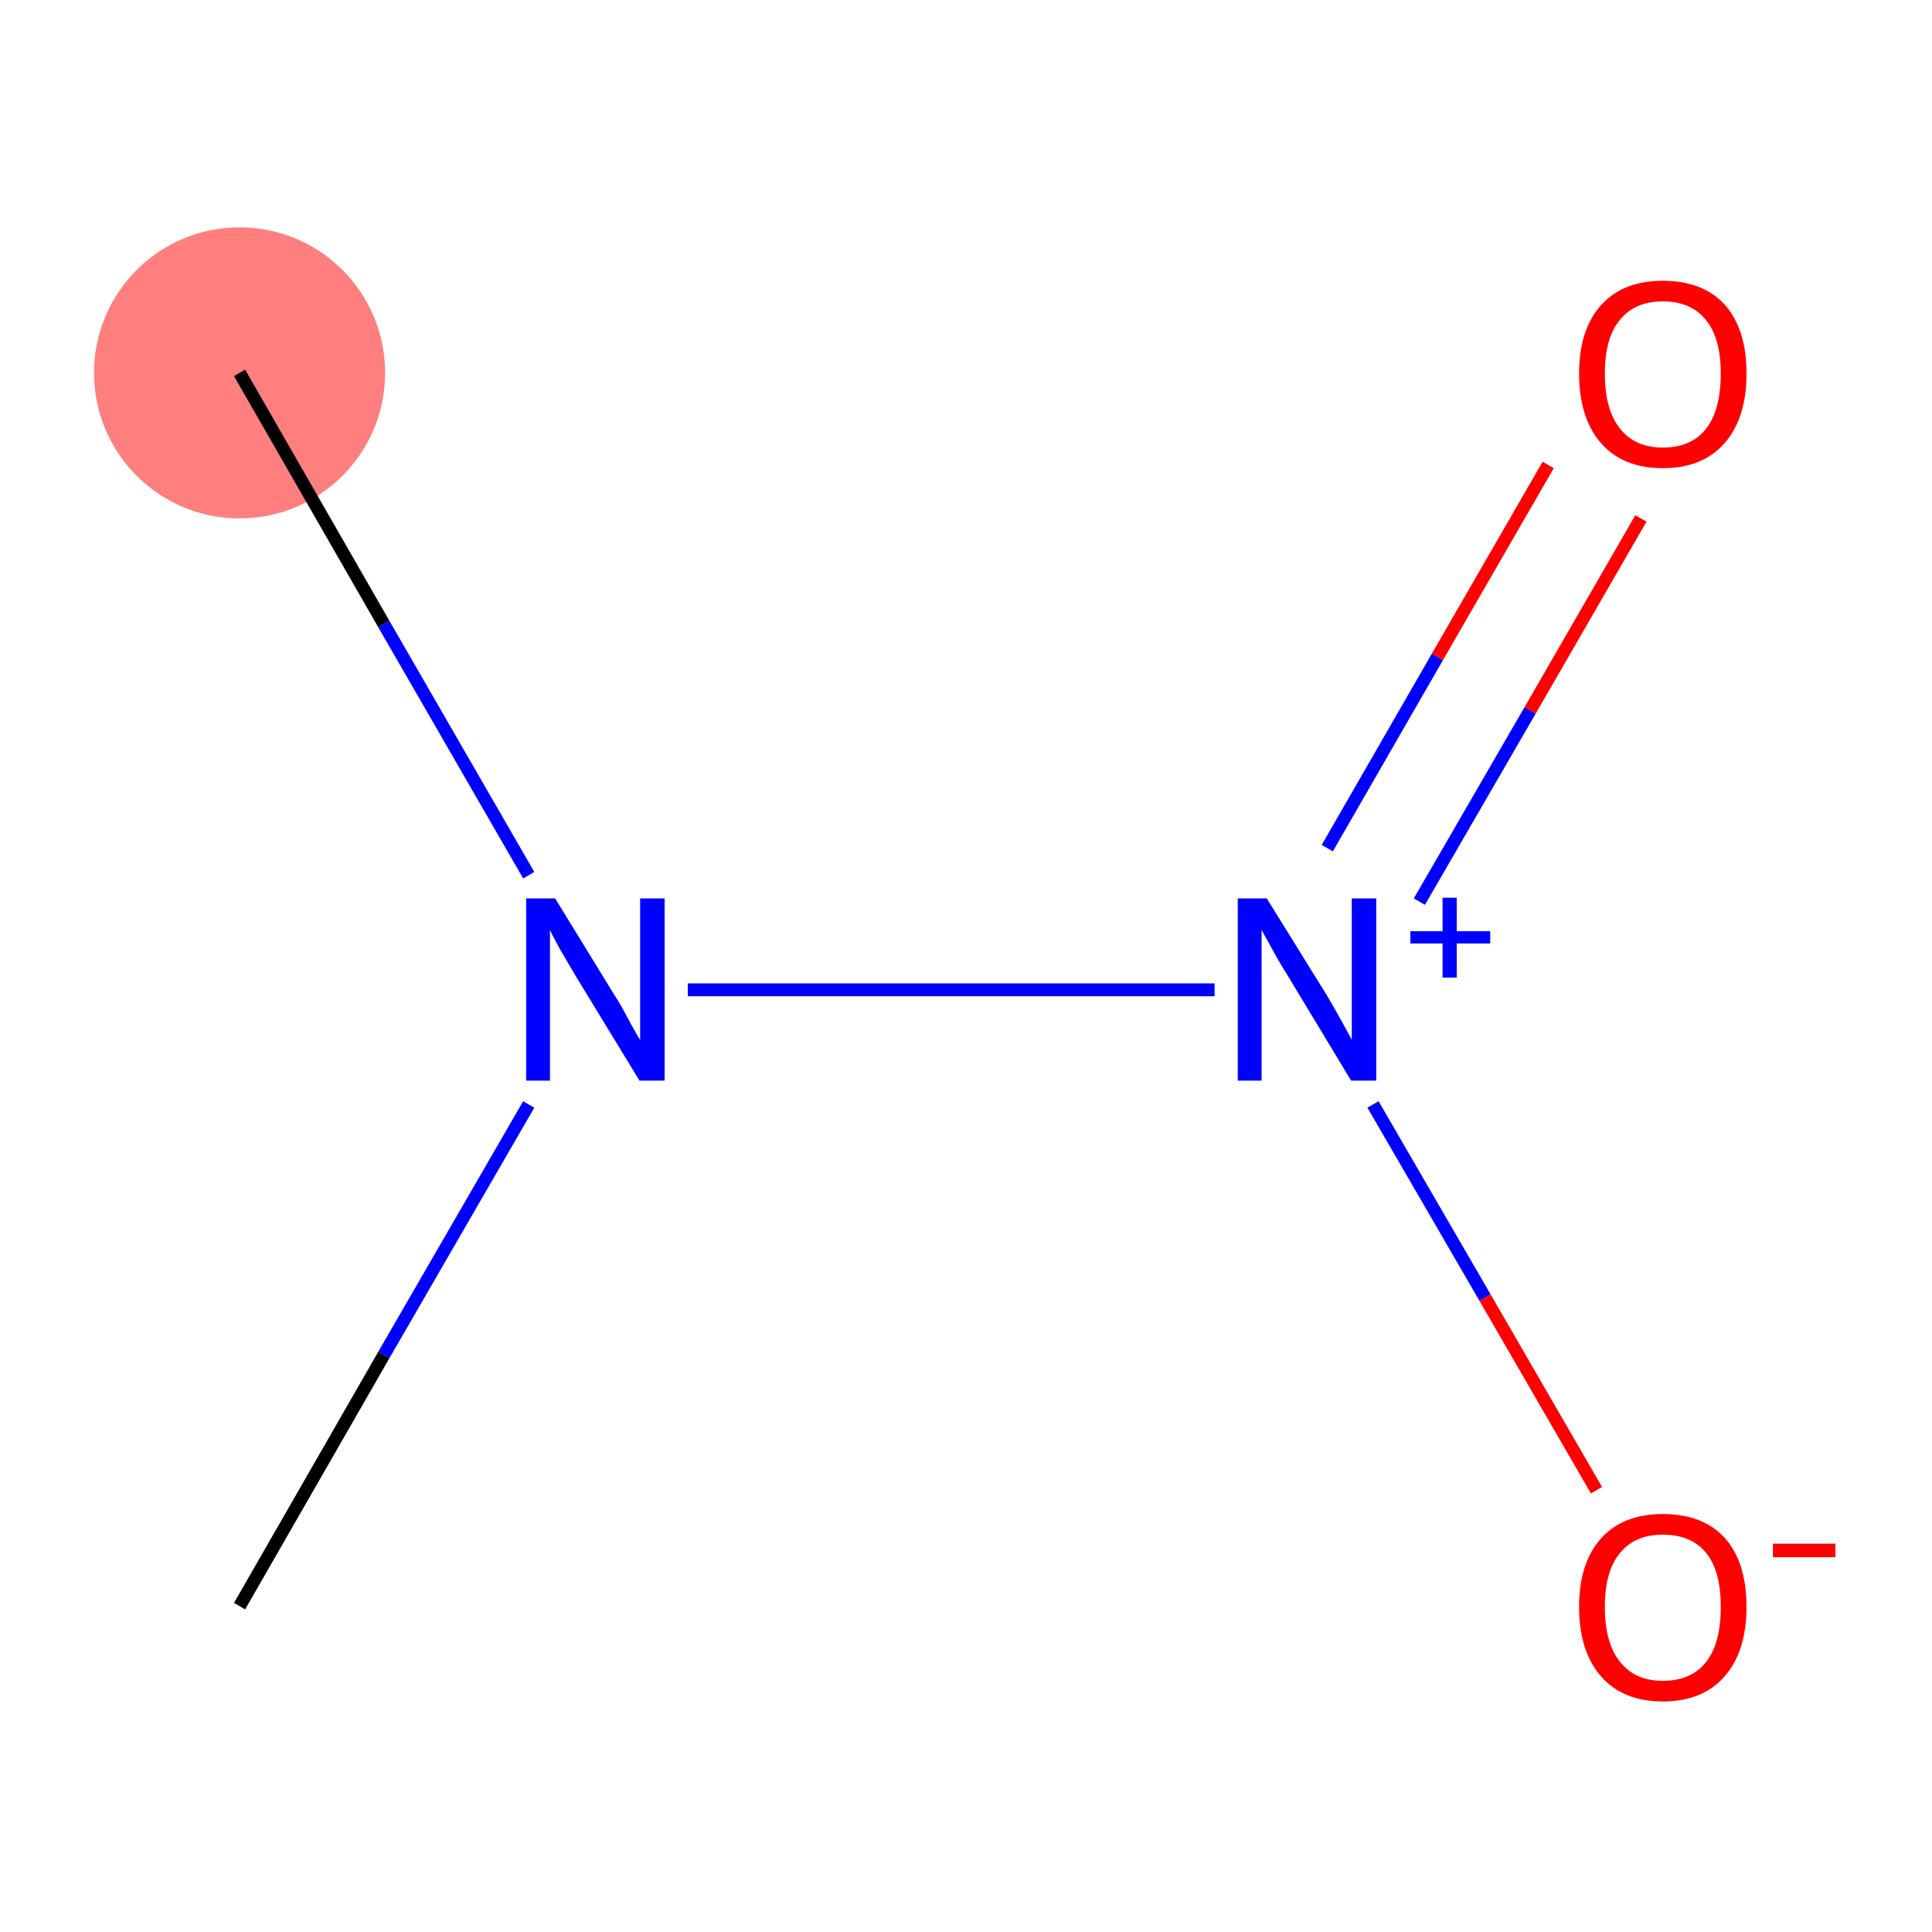 <?xml version='1.0' encoding='iso-8859-1'?>
<svg version='1.1' baseProfile='full'
              xmlns='http://www.w3.org/2000/svg'
                      xmlns:rdkit='http://www.rdkit.org/xml'
                      xmlns:xlink='http://www.w3.org/1999/xlink'
                  xml:space='preserve'
width='300px' height='300px' viewBox='0 0 300 300'>
<!-- END OF HEADER -->
<rect style='opacity:1.0;fill:#FFFFFF;stroke:none' width='300.0' height='300.0' x='0.0' y='0.0'> </rect>
<ellipse cx='37.2' cy='57.9' rx='22.1' ry='22.1' class='atom-0'  style='fill:#FF7F7F;fill-rule:evenodd;stroke:#FF7F7F;stroke-width:1.0px;stroke-linecap:butt;stroke-linejoin:miter;stroke-opacity:1' />
<path class='bond-0 atom-0 atom-1' d='M 37.2,57.9 L 59.6,96.9' style='fill:none;fill-rule:evenodd;stroke:#000000;stroke-width:2.0px;stroke-linecap:butt;stroke-linejoin:miter;stroke-opacity:1' />
<path class='bond-0 atom-0 atom-1' d='M 59.6,96.9 L 82.1,135.9' style='fill:none;fill-rule:evenodd;stroke:#0000FF;stroke-width:2.0px;stroke-linecap:butt;stroke-linejoin:miter;stroke-opacity:1' />
<path class='bond-1 atom-1 atom-2' d='M 82.1,171.5 L 59.6,210.4' style='fill:none;fill-rule:evenodd;stroke:#0000FF;stroke-width:2.0px;stroke-linecap:butt;stroke-linejoin:miter;stroke-opacity:1' />
<path class='bond-1 atom-1 atom-2' d='M 59.6,210.4 L 37.2,249.4' style='fill:none;fill-rule:evenodd;stroke:#000000;stroke-width:2.0px;stroke-linecap:butt;stroke-linejoin:miter;stroke-opacity:1' />
<path class='bond-2 atom-1 atom-3' d='M 106.8,153.7 L 188.6,153.7' style='fill:none;fill-rule:evenodd;stroke:#0000FF;stroke-width:2.0px;stroke-linecap:butt;stroke-linejoin:miter;stroke-opacity:1' />
<path class='bond-3 atom-3 atom-4' d='M 220.4,140.0 L 237.6,110.3' style='fill:none;fill-rule:evenodd;stroke:#0000FF;stroke-width:2.0px;stroke-linecap:butt;stroke-linejoin:miter;stroke-opacity:1' />
<path class='bond-3 atom-3 atom-4' d='M 237.6,110.3 L 254.8,80.5' style='fill:none;fill-rule:evenodd;stroke:#FF0000;stroke-width:2.0px;stroke-linecap:butt;stroke-linejoin:miter;stroke-opacity:1' />
<path class='bond-3 atom-3 atom-4' d='M 206.1,131.7 L 223.2,102.0' style='fill:none;fill-rule:evenodd;stroke:#0000FF;stroke-width:2.0px;stroke-linecap:butt;stroke-linejoin:miter;stroke-opacity:1' />
<path class='bond-3 atom-3 atom-4' d='M 223.2,102.0 L 240.4,72.2' style='fill:none;fill-rule:evenodd;stroke:#FF0000;stroke-width:2.0px;stroke-linecap:butt;stroke-linejoin:miter;stroke-opacity:1' />
<path class='bond-4 atom-3 atom-5' d='M 213.2,171.5 L 230.6,201.5' style='fill:none;fill-rule:evenodd;stroke:#0000FF;stroke-width:2.0px;stroke-linecap:butt;stroke-linejoin:miter;stroke-opacity:1' />
<path class='bond-4 atom-3 atom-5' d='M 230.6,201.5 L 247.9,231.4' style='fill:none;fill-rule:evenodd;stroke:#FF0000;stroke-width:2.0px;stroke-linecap:butt;stroke-linejoin:miter;stroke-opacity:1' />
<path class='atom-1' d='M 86.2 139.5
L 95.4 154.5
Q 96.4 156.0, 97.8 158.7
Q 99.3 161.4, 99.4 161.5
L 99.4 139.5
L 103.2 139.5
L 103.2 167.8
L 99.3 167.8
L 89.3 151.4
Q 88.2 149.5, 86.9 147.3
Q 85.7 145.1, 85.4 144.4
L 85.4 167.8
L 81.7 167.8
L 81.7 139.5
L 86.2 139.5
' fill='#0000FF'/>
<path class='atom-3' d='M 196.7 139.5
L 206.0 154.5
Q 206.9 156.0, 208.4 158.7
Q 209.9 161.4, 209.9 161.5
L 209.9 139.5
L 213.7 139.5
L 213.7 167.8
L 209.8 167.8
L 199.9 151.4
Q 198.7 149.5, 197.5 147.3
Q 196.3 145.1, 195.9 144.4
L 195.9 167.8
L 192.2 167.8
L 192.2 139.5
L 196.7 139.5
' fill='#0000FF'/>
<path class='atom-3' d='M 219.0 144.6
L 224.0 144.6
L 224.0 139.4
L 226.2 139.4
L 226.2 144.6
L 231.4 144.6
L 231.4 146.5
L 226.2 146.5
L 226.2 151.8
L 224.0 151.8
L 224.0 146.5
L 219.0 146.5
L 219.0 144.6
' fill='#0000FF'/>
<path class='atom-4' d='M 245.2 58.0
Q 245.2 51.2, 248.6 47.4
Q 252.0 43.6, 258.2 43.6
Q 264.5 43.6, 267.9 47.4
Q 271.2 51.2, 271.2 58.0
Q 271.2 64.9, 267.8 68.8
Q 264.4 72.7, 258.2 72.7
Q 252.0 72.7, 248.6 68.8
Q 245.2 64.9, 245.2 58.0
M 258.2 69.5
Q 262.6 69.5, 264.9 66.6
Q 267.2 63.7, 267.2 58.0
Q 267.2 52.5, 264.9 49.7
Q 262.6 46.8, 258.2 46.8
Q 253.9 46.8, 251.6 49.6
Q 249.2 52.4, 249.2 58.0
Q 249.2 63.7, 251.6 66.6
Q 253.9 69.5, 258.2 69.5
' fill='#FF0000'/>
<path class='atom-5' d='M 245.2 249.5
Q 245.2 242.7, 248.6 238.9
Q 252.0 235.1, 258.2 235.1
Q 264.5 235.1, 267.9 238.9
Q 271.2 242.7, 271.2 249.5
Q 271.2 256.4, 267.8 260.3
Q 264.4 264.2, 258.2 264.2
Q 252.0 264.2, 248.6 260.3
Q 245.2 256.4, 245.2 249.5
M 258.2 261.0
Q 262.6 261.0, 264.9 258.1
Q 267.2 255.2, 267.2 249.5
Q 267.2 243.9, 264.9 241.1
Q 262.6 238.3, 258.2 238.3
Q 253.9 238.3, 251.6 241.1
Q 249.2 243.9, 249.2 249.5
Q 249.2 255.2, 251.6 258.1
Q 253.9 261.0, 258.2 261.0
' fill='#FF0000'/>
<path class='atom-5' d='M 275.3 239.7
L 285.0 239.7
L 285.0 241.8
L 275.3 241.8
L 275.3 239.7
' fill='#FF0000'/>
</svg>
